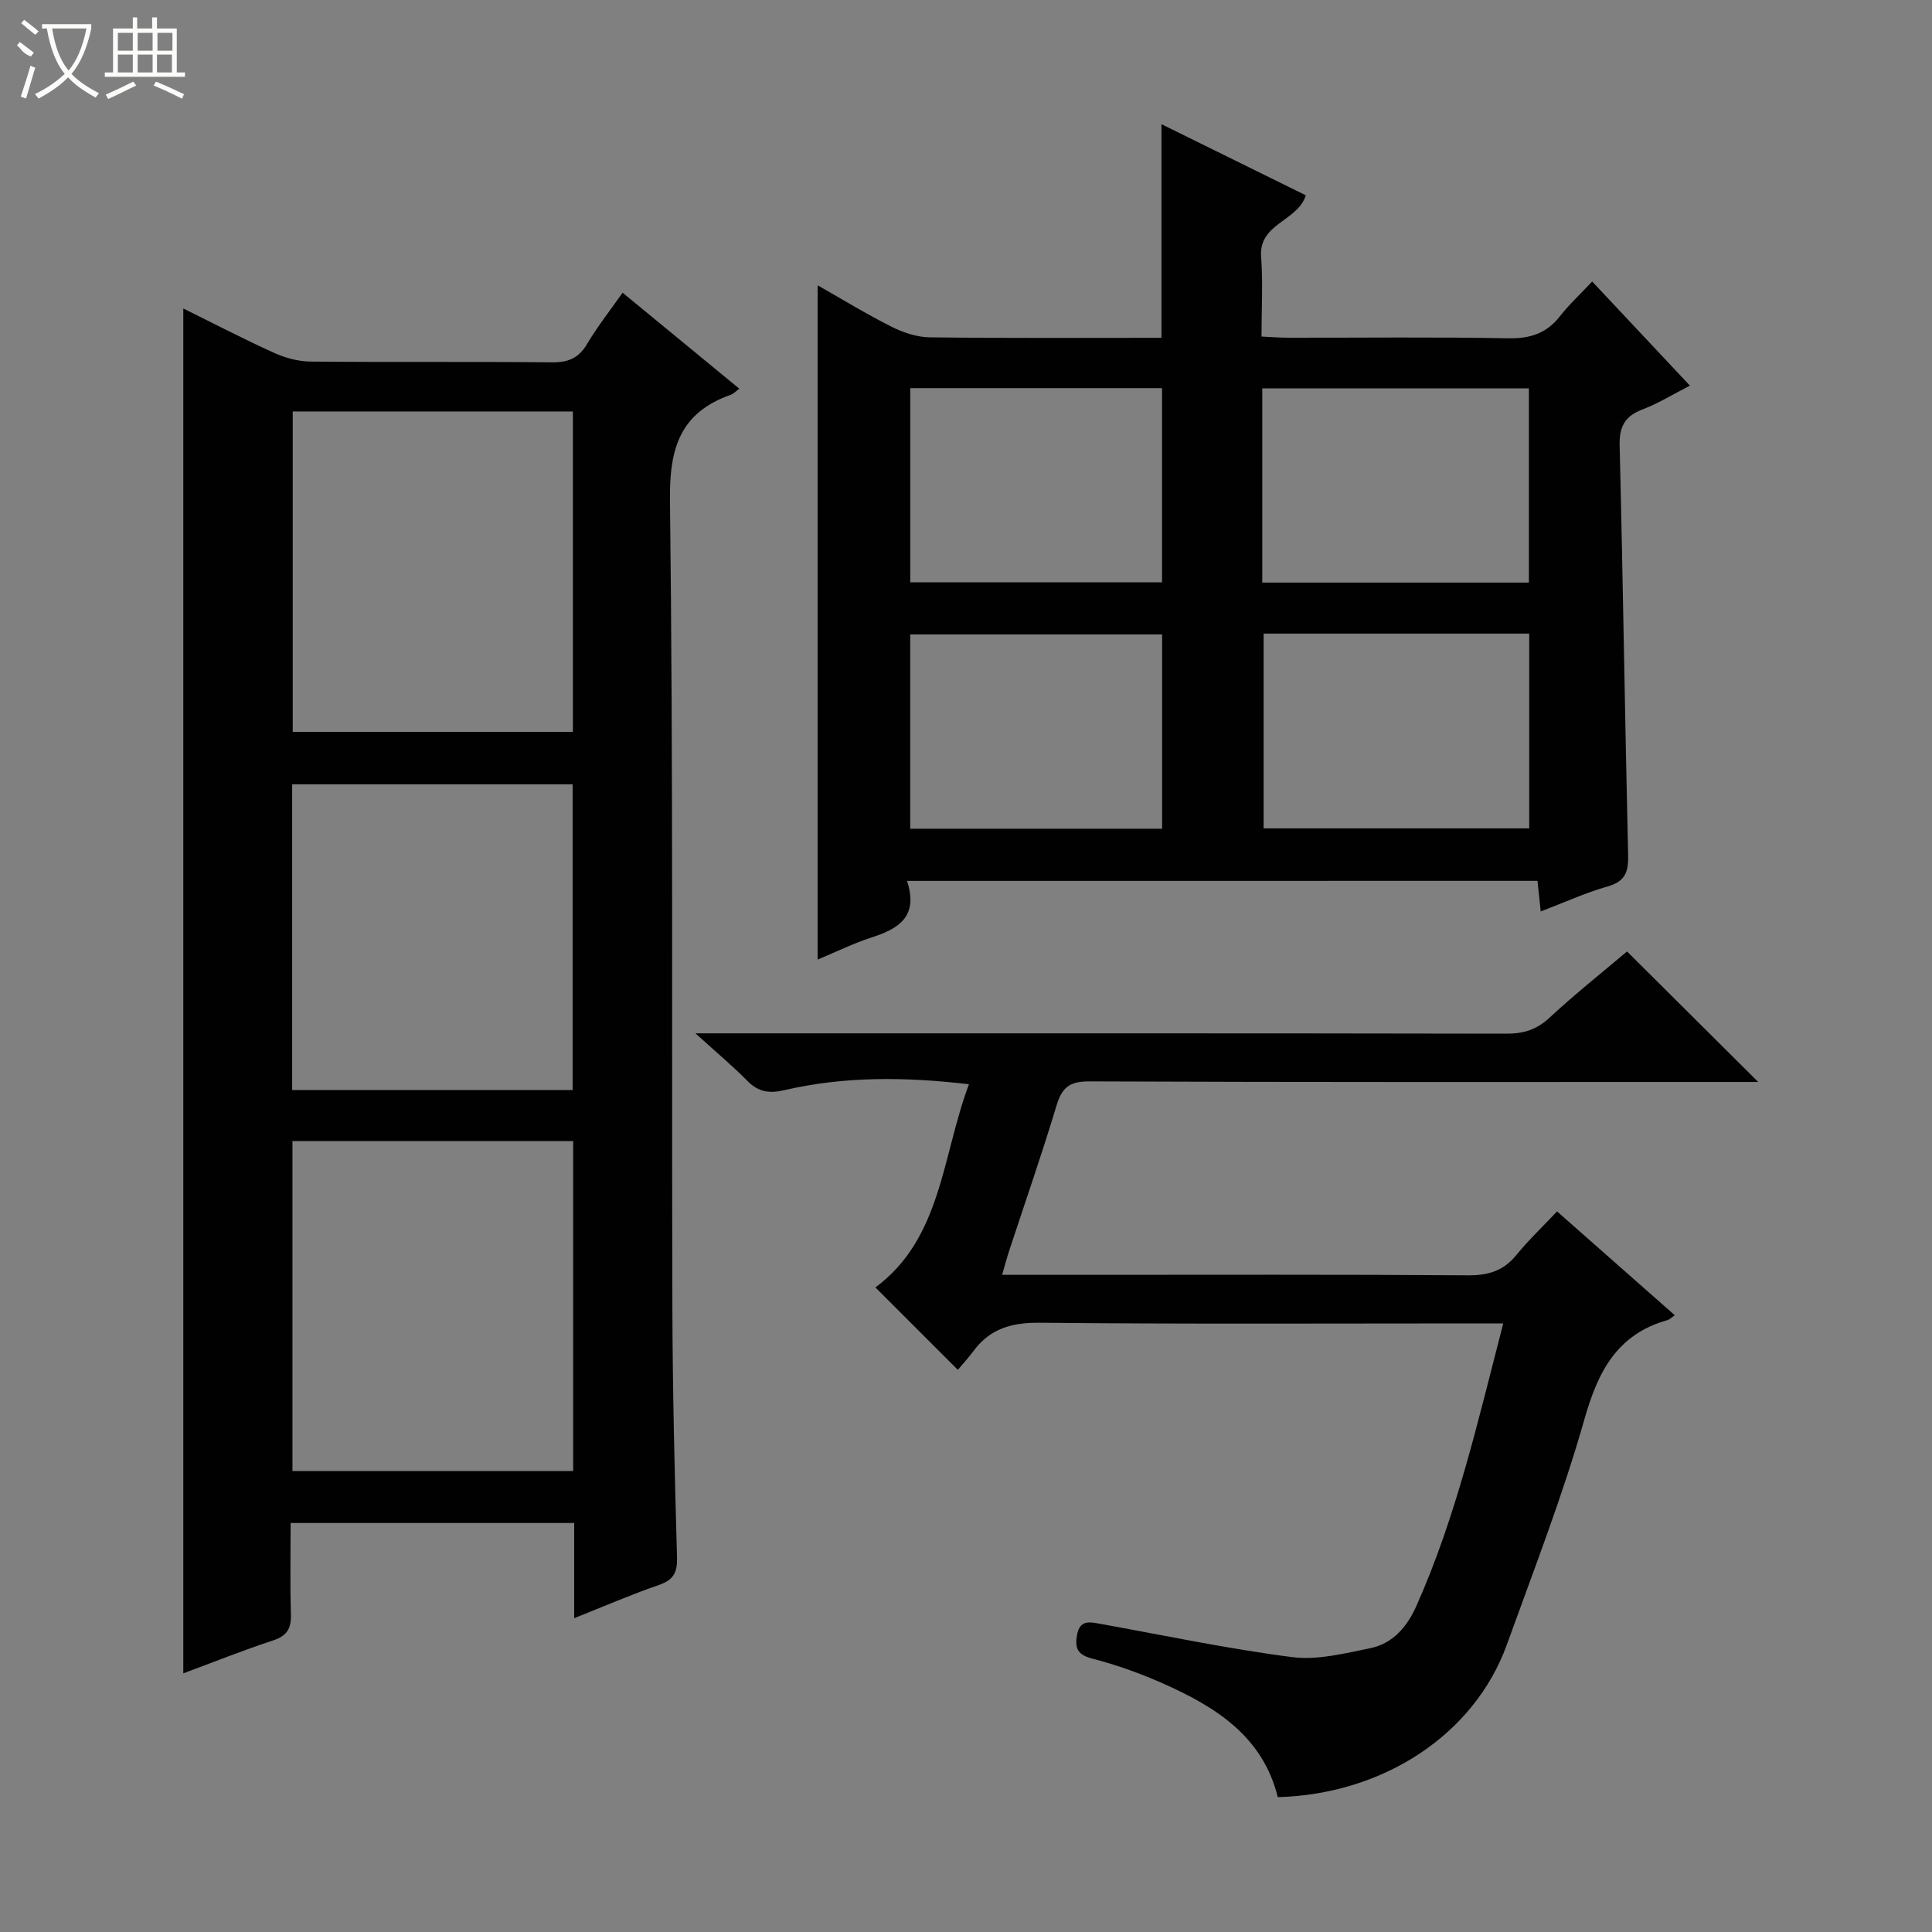 <svg enable-background="new 0 0 400 400" viewBox="0 0 400 400" xmlns="http://www.w3.org/2000/svg"><rect x="0" y="0" width="400" height="400" fill="#808080" stroke="none"/><g fill="#010102"><path d="m118.88 335.03c0-6.85 0-13.12 0-19.71-19.57 0-38.81 0-58.71 0 0 6.32-.13 12.6.06 18.87.09 2.92-.76 4.48-3.68 5.44-6.39 2.1-12.64 4.61-18.6 6.82 0-94.38 0-188.36 0-282.58 6.03 2.97 12.32 6.25 18.78 9.18 2.32 1.05 5.01 1.78 7.55 1.81 16.66.16 33.33-.01 49.99.16 3.37.03 5.55-.87 7.29-3.82 2.1-3.55 4.68-6.81 7.34-10.6 8.21 6.75 16.12 13.26 24.16 19.87-.72.53-1.19 1.07-1.78 1.27-10.44 3.7-12.7 10.98-12.57 21.79.68 55.81.34 111.63.5 167.45.05 17.14.47 34.29.96 51.42.09 3.19-.72 4.71-3.77 5.76-5.75 1.98-11.36 4.42-17.52 6.87zm-58.33-98.78v68.32h58.12c0-22.93 0-45.5 0-68.32-19.49 0-38.71 0-58.12 0zm.06-151.06v66.33h58c0-22.33 0-44.24 0-66.33-19.43 0-38.54 0-58 0zm57.95 140.5c0-21.38 0-42.41 0-63.31-19.6 0-38.82 0-58.07 0v63.31z"/><path d="m187.79 182.38c2.43 7.4-1.75 9.91-7.34 11.71-3.74 1.21-7.3 2.97-11.17 4.58 0-46.68 0-92.85 0-139.6 5.05 2.86 10.05 5.93 15.27 8.56 2.41 1.21 5.25 2.17 7.91 2.21 15.96.2 31.93.1 48.01.1 0-14.77 0-29.16 0-44.23 9.97 4.91 19.86 9.79 29.89 14.73-1.73 5.42-9.78 5.8-9.26 12.72.4 5.29.08 10.63.08 16.52 2.03.09 3.78.24 5.53.24 15.16.02 30.33-.17 45.49.12 4.57.09 7.98-.99 10.78-4.58 1.83-2.35 4.06-4.4 6.66-7.18 6.83 7.27 13.33 14.2 20.24 21.56-3.62 1.85-6.59 3.71-9.8 4.92-3.69 1.39-4.85 3.58-4.75 7.53.7 28.28 1.09 56.57 1.76 84.85.08 3.51-.71 5.39-4.31 6.41-4.56 1.3-8.92 3.3-13.79 5.16-.26-2.41-.44-4.19-.67-6.34-43.21.01-86.41.01-130.53.01zm73.55-61.76h55.2c0-13.68 0-27.04 0-40.22-18.62 0-36.84 0-55.2 0zm.28 10.56v40.33h54.99c0-13.67 0-26.91 0-40.33-18.44 0-36.55 0-54.99 0zm-73.16-10.61h52.13c0-13.72 0-27.07 0-40.21-17.62 0-34.83 0-52.13 0zm-.01 51.01h52.15c0-13.71 0-27.06 0-40.23-17.61 0-34.82 0-52.15 0z"/><path d="m311.23 274c-2.32 0-4.11 0-5.91 0-30 0-60 .16-89.99-.14-5.82-.06-10.32 1.17-13.78 5.86-1.09 1.47-2.35 2.82-3.24 3.89-5.92-5.92-11.41-11.41-17.07-17.06 13.72-10.14 13.77-27.13 19.37-42.07-13.26-1.55-25.79-1.66-38.19 1.22-3.04.71-5.36.45-7.64-1.87-3.11-3.16-6.53-6.01-10.8-9.89h6.45c53.83 0 107.66-.03 161.49.07 3.57.01 6.26-.85 8.92-3.33 5.21-4.85 10.81-9.28 16.02-13.69 9.03 8.98 17.75 17.66 27.16 27.02-2.14 0-3.83 0-5.52 0-44.33 0-88.66.07-132.99-.12-4.16-.02-5.67 1.34-6.79 5.07-3.02 10.03-6.47 19.92-9.74 29.87-.5 1.53-.92 3.1-1.51 5.11h16.49c26.67 0 53.33-.09 79.99.1 4.18.03 7.31-.92 9.98-4.18 2.52-3.09 5.43-5.86 8.44-9.05 8.35 7.36 16.3 14.38 24.38 21.5-.74.5-1.09.89-1.53 1.01-10.46 2.94-14.38 10.65-17.2 20.58-4.48 15.79-10.47 31.16-16.05 46.62-6.7 18.56-25.54 30.97-47.42 31.56-3.11-12.61-12.9-18.72-23.79-23.55-4.7-2.08-9.6-3.84-14.57-5.12-3.05-.78-3.69-2.1-3.21-4.87.56-3.25 2.65-2.73 4.88-2.33 13.21 2.38 26.37 5.17 39.67 6.88 5.22.67 10.82-.77 16.13-1.84 4.7-.95 7.66-4.43 9.58-8.74 8.3-18.6 12.76-38.35 17.99-58.51z"/></g><path d="m6.4 11.7c-2-.8-1.9-1.6-2.9-2.3l.6-.7c.9.7 1.9 1.4 2.9 2.2zm-2.1 8.3c.7-2.1 1.4-4.2 2-6.4.2.1.6.3 1 .4-.7 2.3-1.3 4.4-1.9 6.4zm3-12.8c-1.1-.9-2.1-1.7-2.9-2.4l.6-.7c1 .8 2 1.5 3 2.4zm1.4-1.3v-.9h10.2v.9c-.9 4.2-2.3 7.3-4.1 9.4 1.3 1.4 3.2 2.7 5.7 4-.2.2-.4.5-.7.9-2.5-1.4-4.4-2.7-5.7-4.2-1.4 1.5-3.5 3-6.1 4.4 0 0 0 0-.1-.1-.3-.4-.5-.7-.7-.8 2.7-1.3 4.7-2.8 6.2-4.2-1.8-2.2-3-5.3-3.7-9.4zm9.2 0h-7.1c.6 3.8 1.7 6.7 3.4 8.7 1.7-2 2.9-4.8 3.7-8.7z" fill="#fbfcfa"/><path d="m31.6 3.6h.9v2.3h4.1v9.1h1.7v.9h-16.6v-.9h1.7v-9.1h4.1v-2.3h.9v2.3h3.1v-2.3zm-4 13.3.6.8c-1.9.9-3.8 1.9-5.8 2.8-.2-.3-.3-.6-.5-.9 2-.9 3.9-1.8 5.7-2.7zm-3.2-10.1v3.7h3.1v-3.7zm0 4.5v3.7h3.1v-3.7zm4.1-4.5v3.7h3.1v-3.7zm0 4.5v3.7h3.1v-3.7zm9.1 9.1c-2.1-1.1-4.1-2-5.8-2.7l.5-.8c2.2.9 4.1 1.8 5.8 2.6l-.4.9zm-1.9-13.6h-3.1v3.7h3.1zm-3.2 4.5v3.7h3.1v-3.7z" fill="#fbfcfa"/></svg>